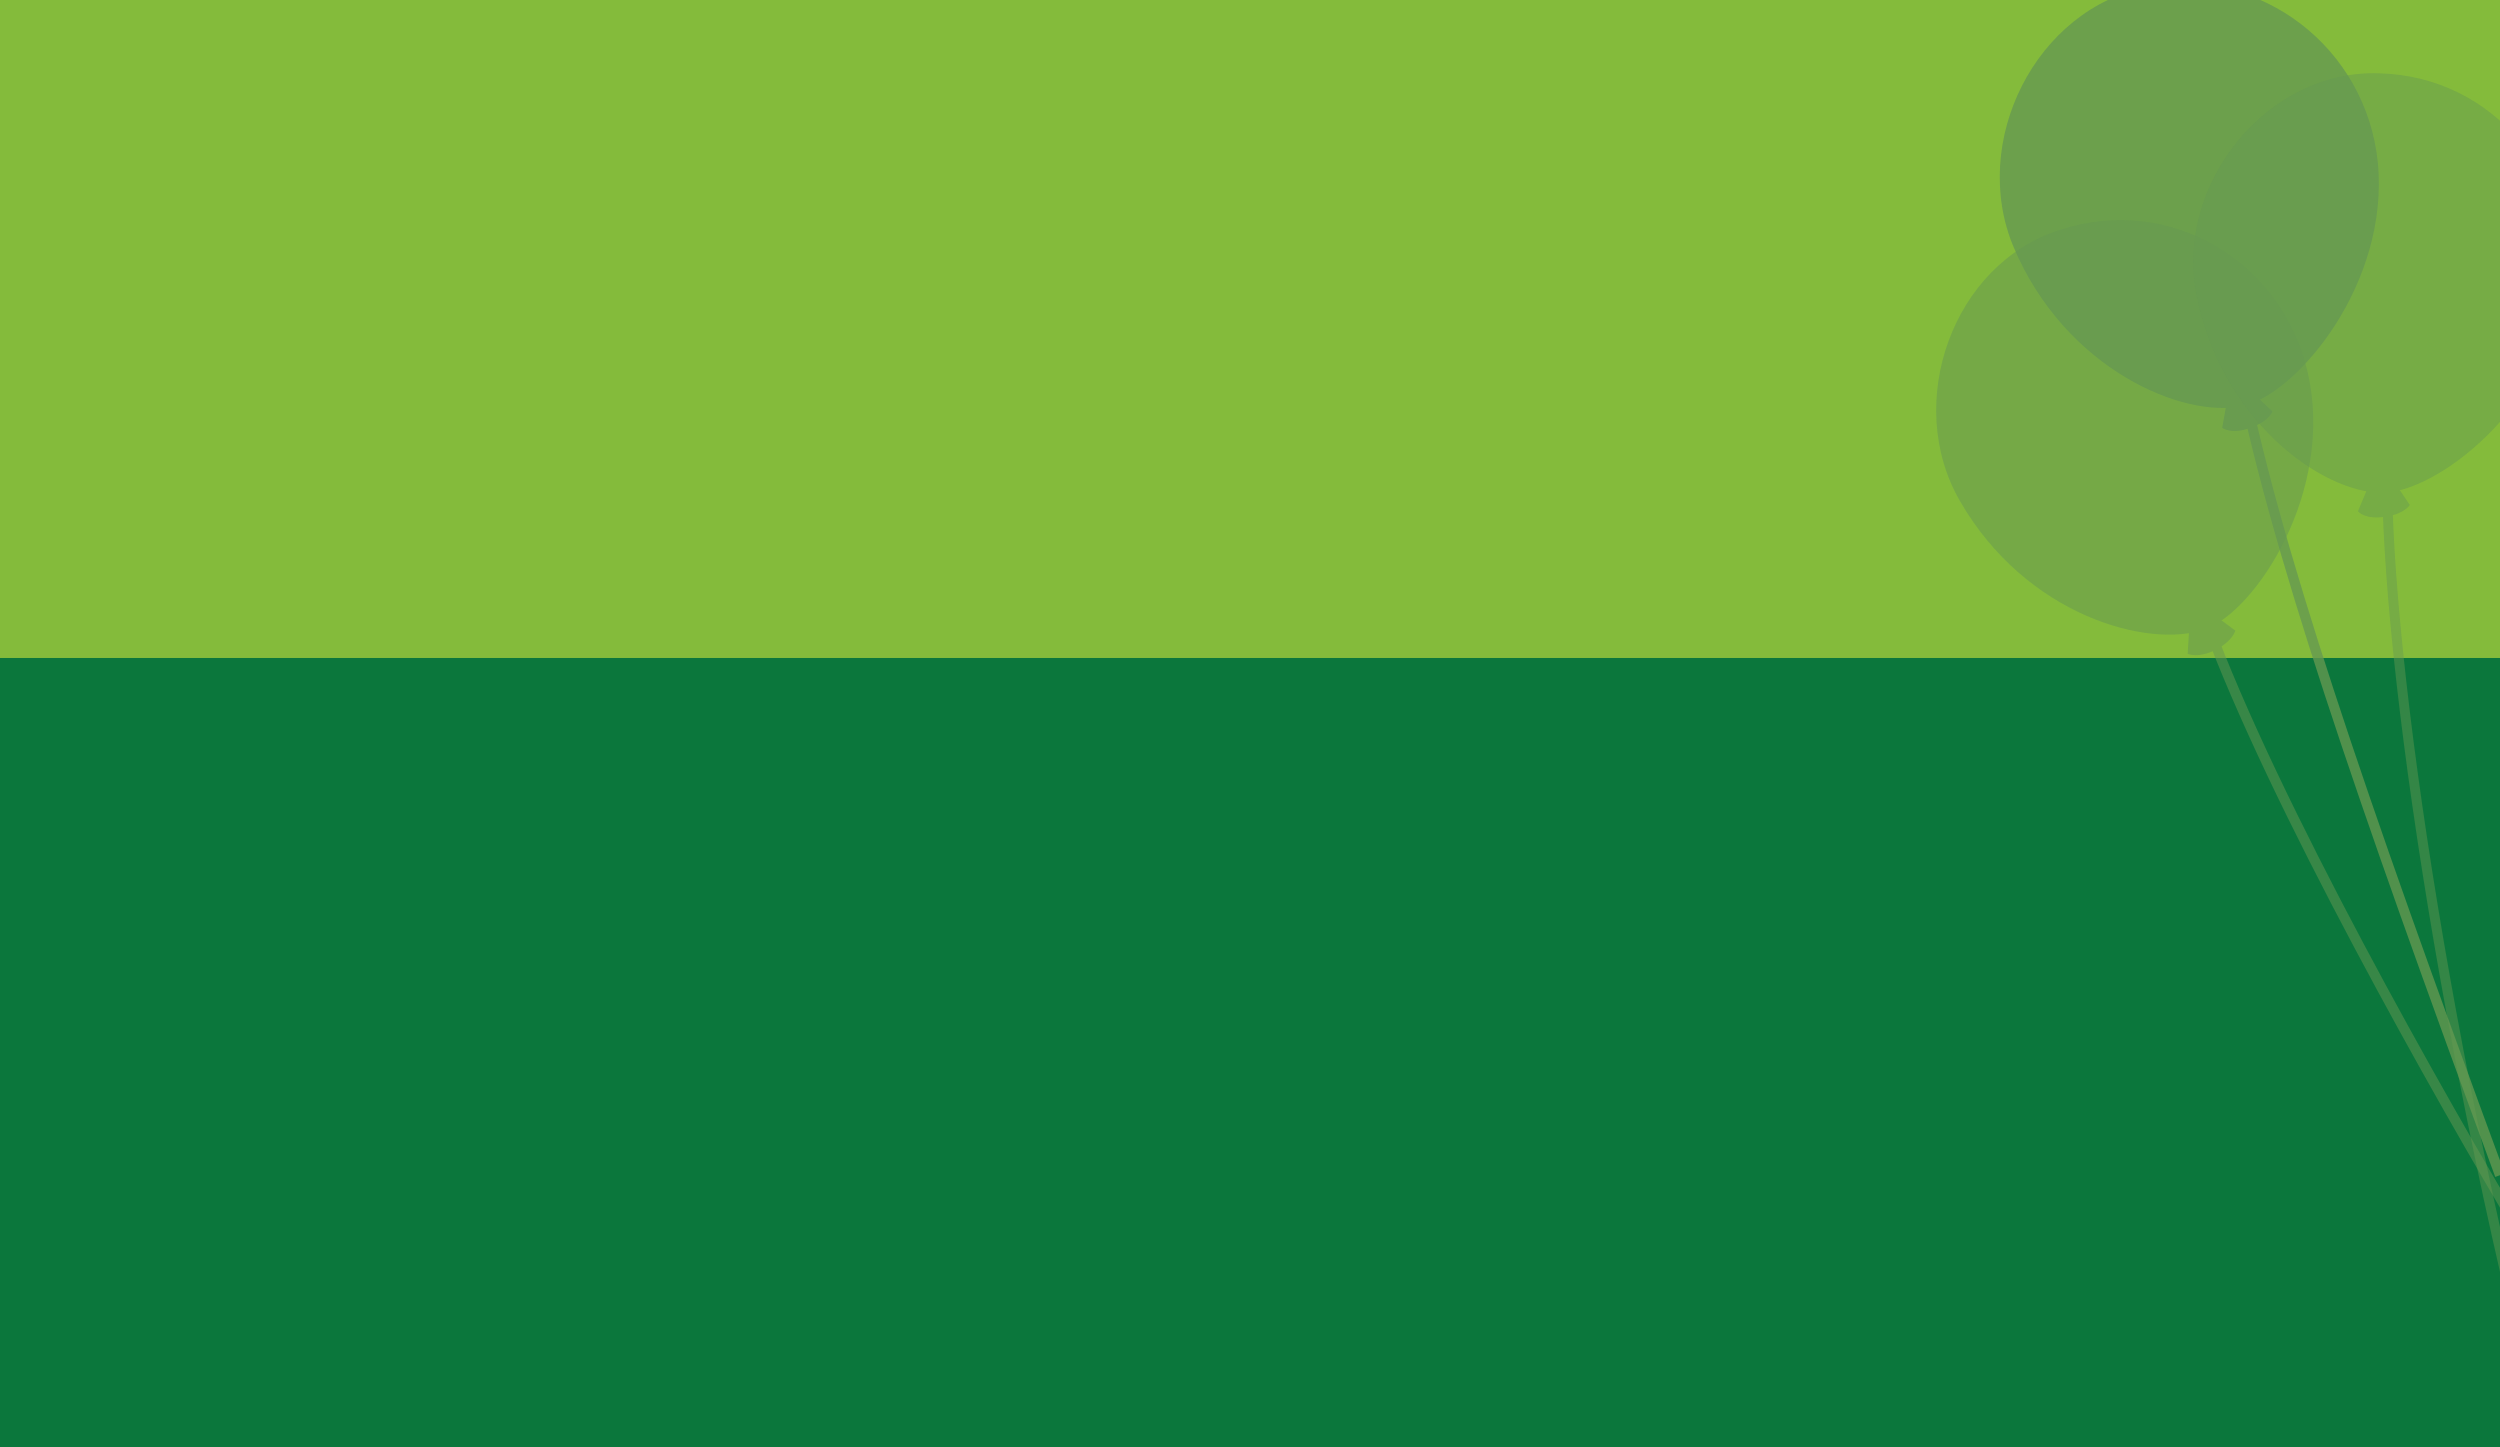 <?xml version="1.0" encoding="utf-8"?>
<!-- Generator: Adobe Illustrator 18.1.1, SVG Export Plug-In . SVG Version: 6.00 Build 0)  -->
<svg version="1.1" id="Слой_1" xmlns="http://www.w3.org/2000/svg" xmlns:xlink="http://www.w3.org/1999/xlink" x="0px" y="0px"
	 viewBox="0 251.1 593.1 343.4" enable-background="new 0 251.1 593.1 343.4" xml:space="preserve">
<rect y="251.1" fill="#0B773C" width="593.1" height="343.4"/>
<rect y="251.1" fill="#84BB3B" width="593.1" height="156.1"/>
<g opacity="0.78">
	<path fill="#659851" d="M564.1,289.5c2.9,28.9-19.3,55.2-32,57.9c-14,3.1-42.1-8.6-54.4-37.7c-10.5-25,5.3-56.6,31.8-61.7
		C536.6,243.1,561.3,262.6,564.1,289.5z"/>
	<path fill="none" stroke="#659851" stroke-width="2.397" stroke-miterlimit="10" d="M531.1,337.1c7.8,41.6,28.9,103,62,192.8"/>
	<path fill="#659851" d="M529.5,339.7l9.6,9c0,0-0.6,2.1-4.7,3.7c-4.9,2-7.2,0.2-7.2,0.2L529.5,339.7z"/>
</g>
<g opacity="0.5">
	<path fill="#659851" d="M547.5,339.5c6.4,28.1-12.3,56.6-24.4,60.9c-13.5,4.7-42.5-3.3-58.1-30.4c-13.5-23.2-1.8-56.4,23.8-64.4
		C514.9,297.1,541.4,313.1,547.5,339.5z"/>
	<path fill="none" stroke="#659851" stroke-width="2.375" stroke-miterlimit="10" d="M520.7,390.4c12.7,39.8,51.7,109.7,74.3,148.1
		"/>
	<path fill="#659851" d="M519.8,392.9l10.5,7.8c0,0-0.4,2.1-4.1,4.3c-4.7,2.5-7.2,1.2-7.2,1.2L519.8,392.9z"/>
</g>
<g opacity="0.45">
	<path fill="#659851" d="M608,319.4c-3.3,28.3-30,48.6-42.9,48.6c-14.2,0-38.4-17.2-44.1-47.4c-4.9-26.1,17-53.1,43.5-52.1
		C591.6,269.2,611.1,293.1,608,319.4z"/>
	<path fill="none" stroke="#659851" stroke-width="2.347" stroke-miterlimit="10" d="M566.4,358c-1.4,41.4,13.5,144.8,39.4,241"/>
	<path fill="#659851" d="M564.5,360.2l7.2,10.7c0,0-1.2,2-5.3,2.7c-5.3,1-7-1.2-7-1.2L564.5,360.2z"/>
</g>
</svg>

